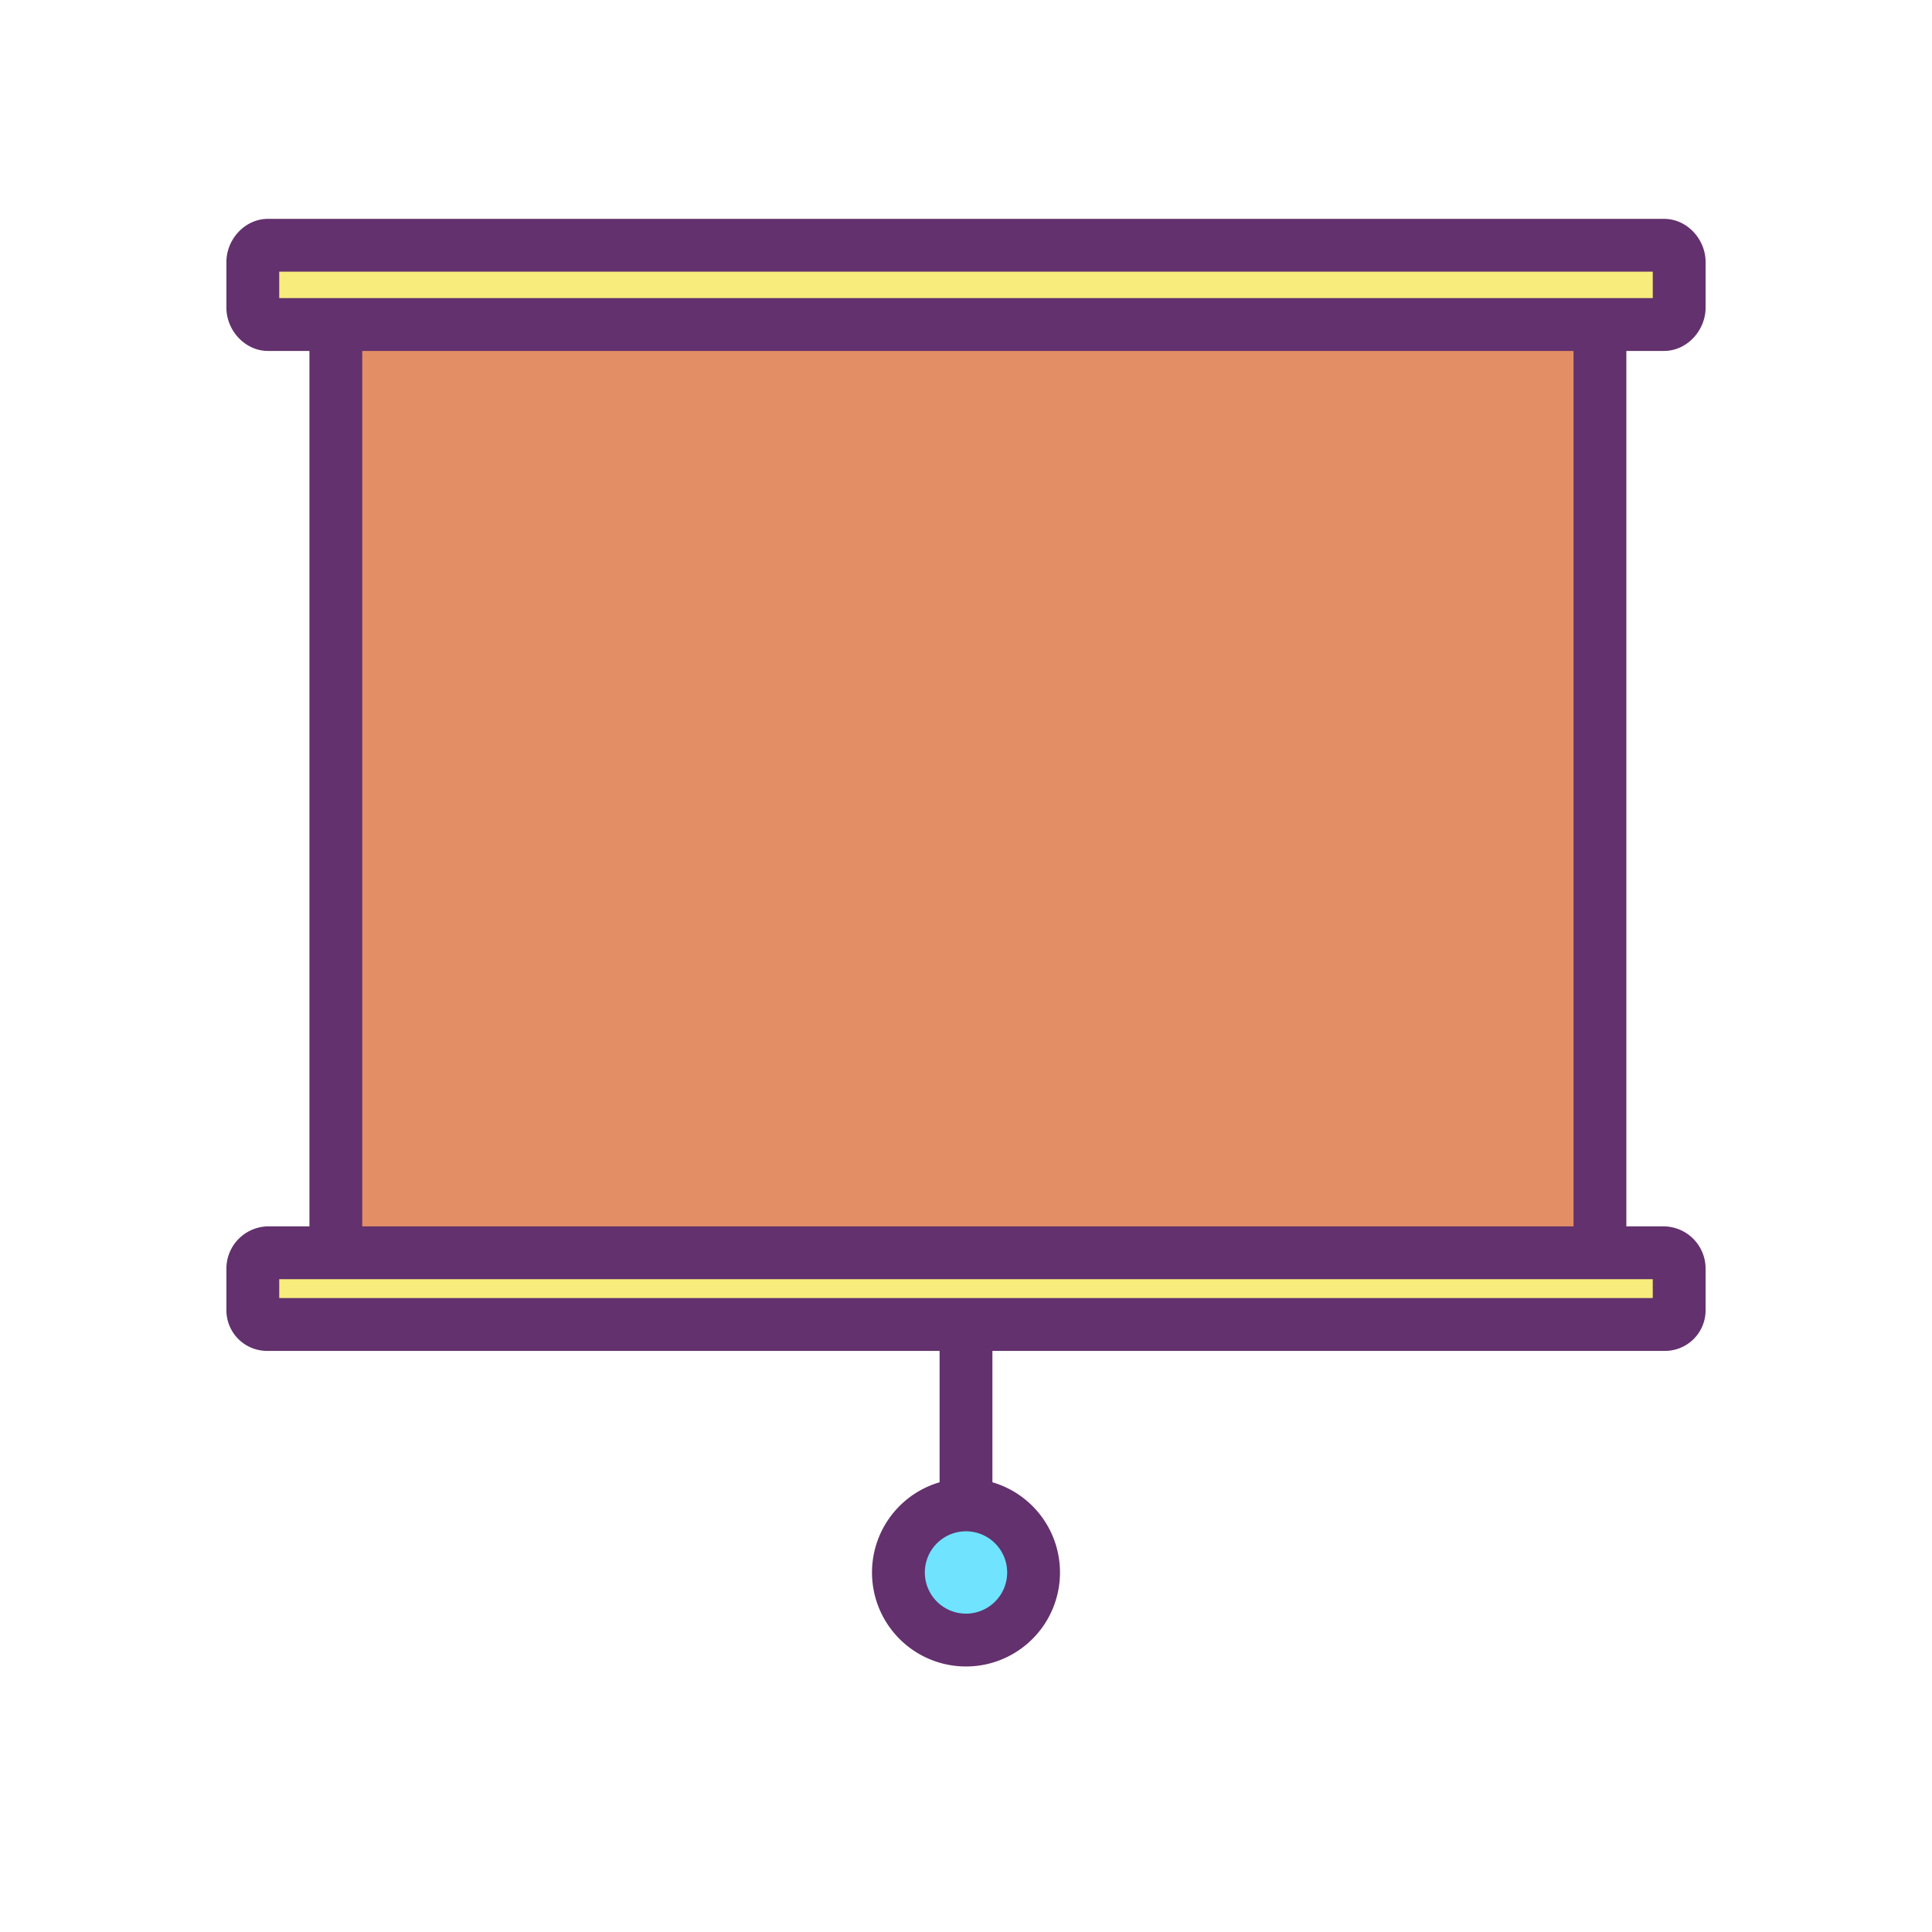 <?xml version="1.0"?>
<svg xmlns="http://www.w3.org/2000/svg" id="Layer_1" data-name="Layer 1" viewBox="0 0 512 512" width="512" height="512"><title>chart</title><path d="M256,398.81a17.905,17.905,0,1,1-17.91,17.91A17.912,17.912,0,0,1,256,398.81Z" style="fill:#6fe3ff"/><path d="M445,69.44V81.52a4.005,4.005,0,0,1-4,4H71a4.005,4.005,0,0,1-4-4V69.44a4,4,0,0,1,4-4H441A4,4,0,0,1,445,69.44Z" style="fill:#f8ec7d"/><path d="M445,336.21v11.08a4,4,0,0,1-4,4H71a4,4,0,0,1-4-4V336.21a4.005,4.005,0,0,1,4-4H441A4.005,4.005,0,0,1,445,336.21Z" style="fill:#f8ec7d"/><polygon points="424 331.21 424 332.21 89 332.21 89 331.21 89 85.52 424 85.52 424 331.21" style="fill:#e48e66"/><path d="M441,93c6.065,0,11-5.415,11-11.48V69.44C452,63.374,447.065,58,441,58H71c-6.065,0-11,5.374-11,11.44V81.52C60,87.585,64.935,93,71,93H82V325H71a11.2,11.2,0,0,0-11,11.21v11.08A10.769,10.769,0,0,0,71,358H249v34.818a24.91,24.91,0,1,0,14,0V358H441a10.769,10.769,0,0,0,11-10.71V336.21A11.2,11.2,0,0,0,441,325H431V93ZM266.91,416.72A10.91,10.91,0,1,1,256,405.81,10.917,10.917,0,0,1,266.91,416.72ZM74,72H438v7H74ZM438,344H74v-5H438Zm-21-19H96V93H417Z" style="fill:#63316d"/></svg>
